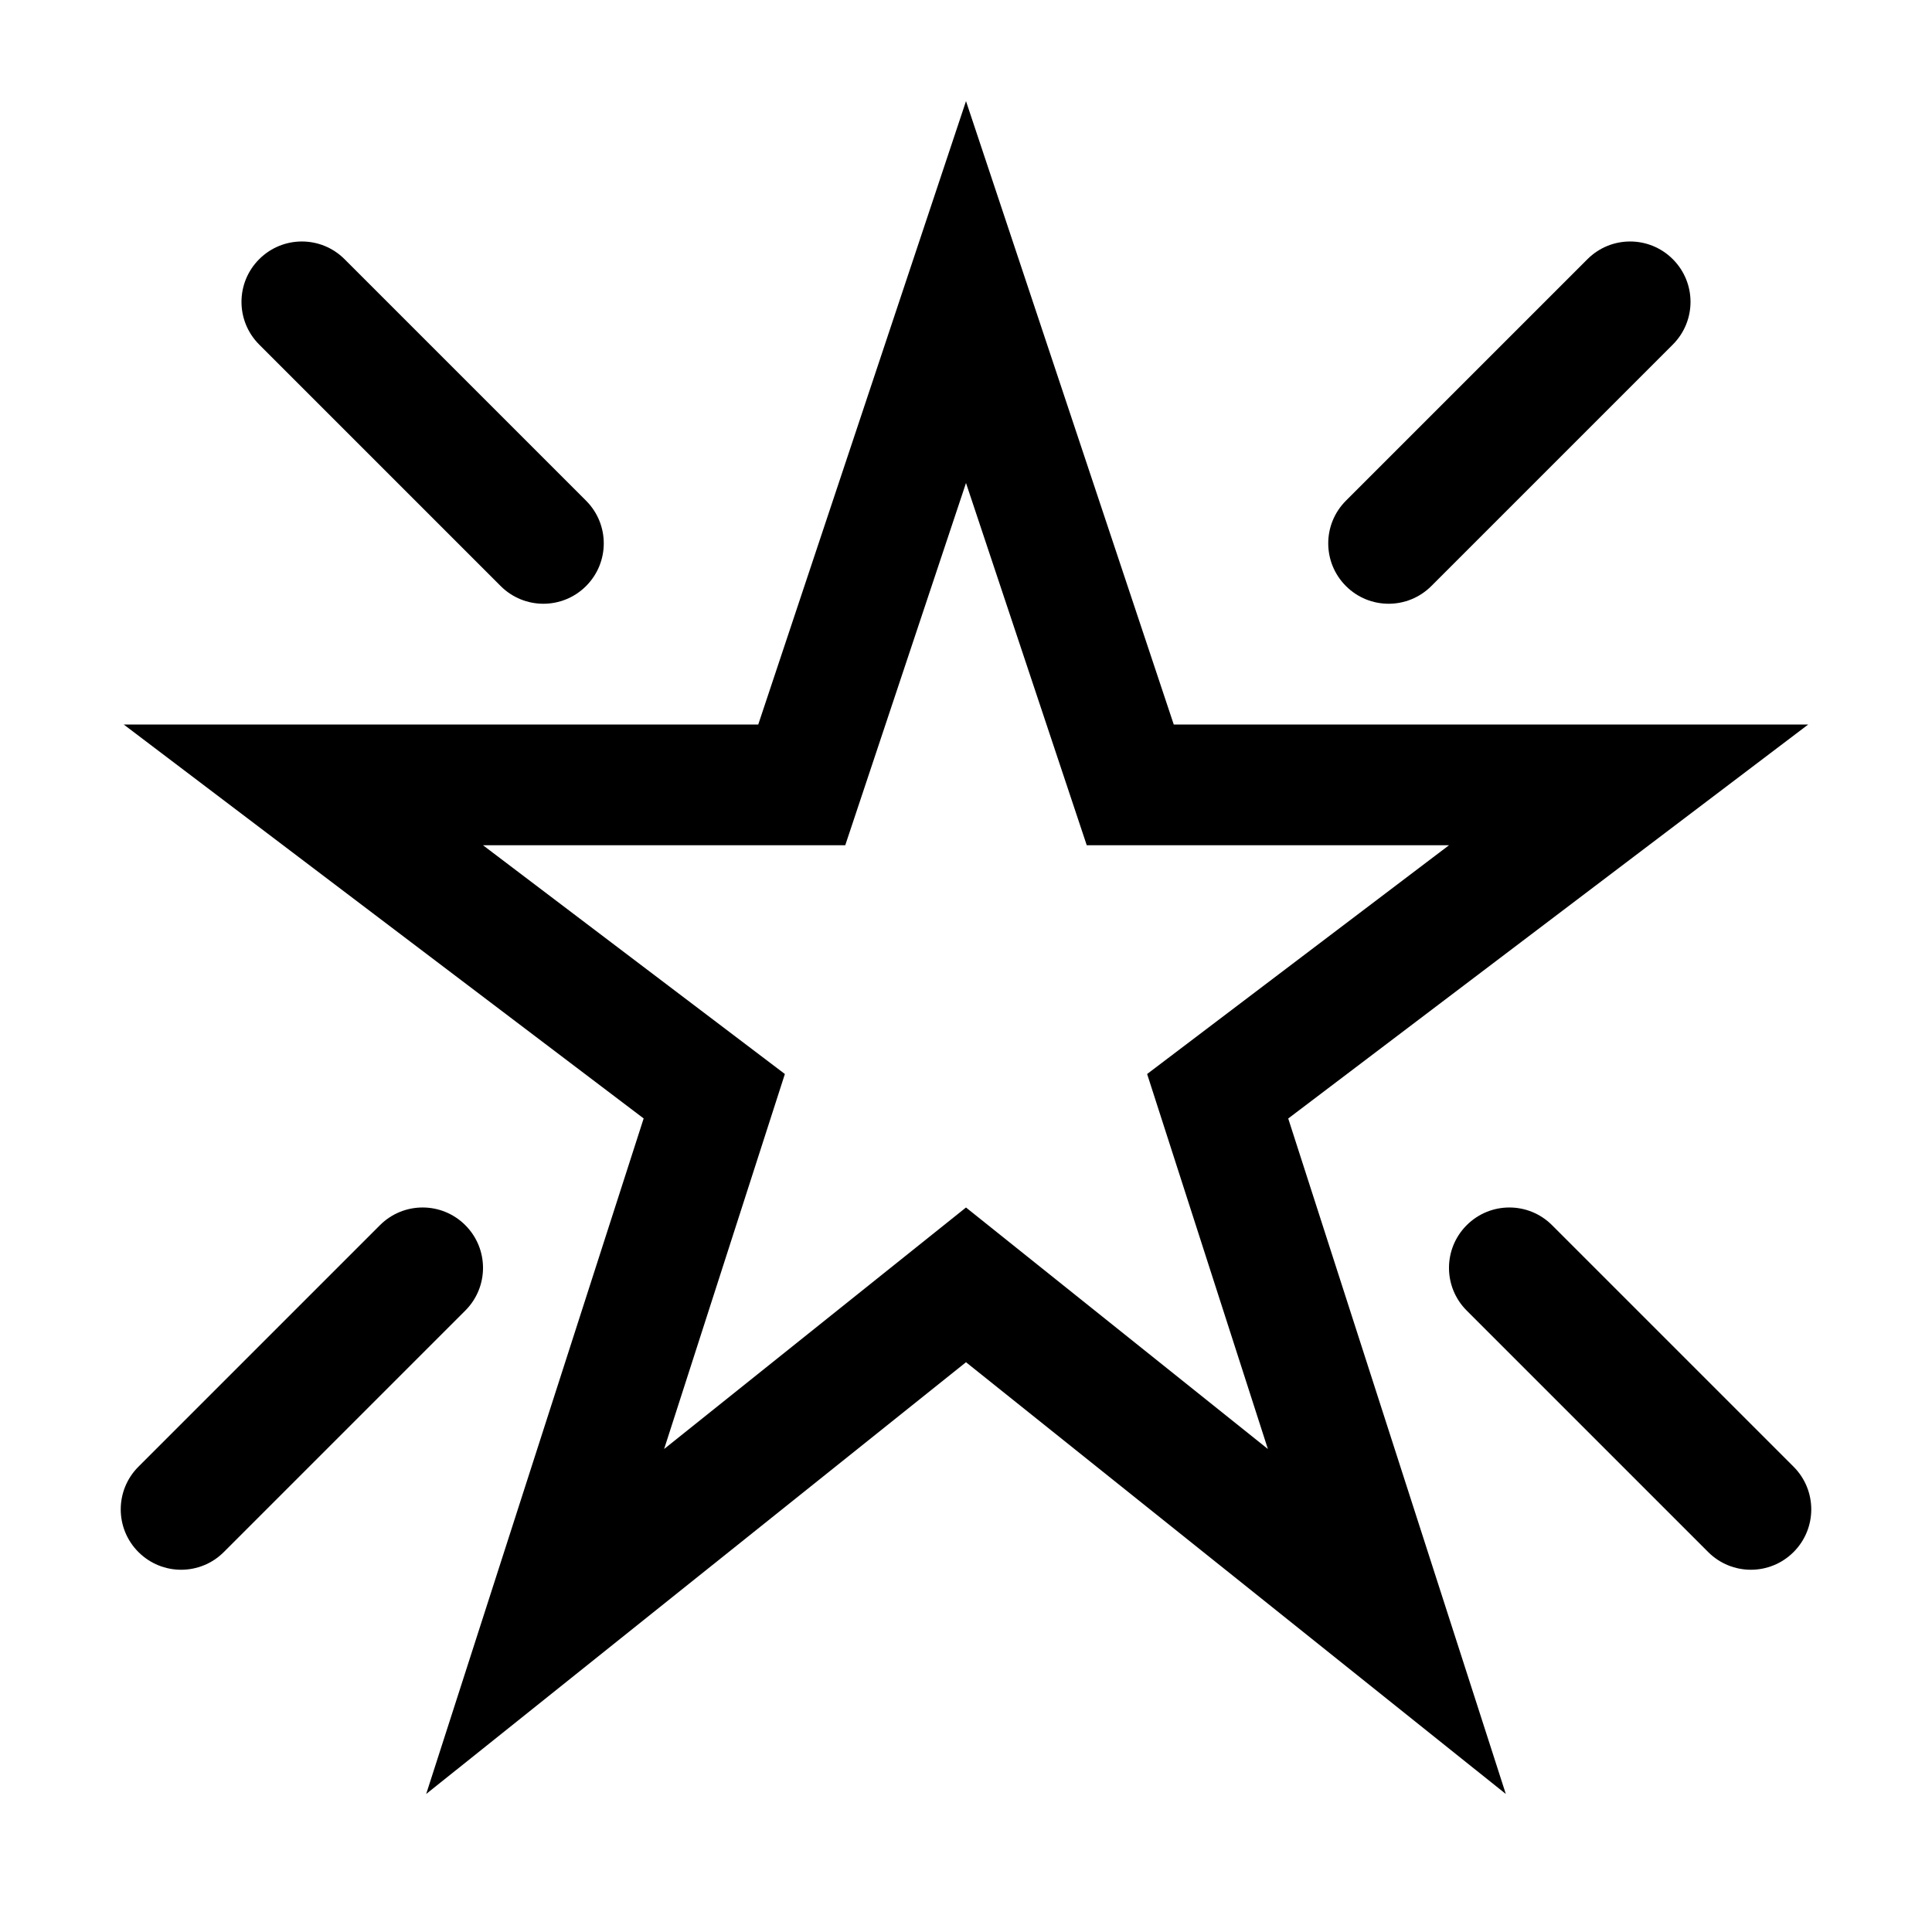 <?xml version="1.0" encoding="utf-8"?>
<!-- Generator: Adobe Illustrator 16.0.0, SVG Export Plug-In . SVG Version: 6.00 Build 0)  -->
<svg xmlns="http://www.w3.org/2000/svg" xmlns:xlink="http://www.w3.org/1999/xlink" version="1.1" id="2572889814_Capa_1_grid" x="0px" y="0px" width="32px" height="32px" viewBox="0 0 32 32" enable-background="new 0 0 32 32" xml:space="preserve">
<path d="M16,8l2,6h6l-5,3.789L21,24l-5-4l-5,4l2-6.211L8,14h6L16,8 M16,1.675L12.559,12H2.049l8.612,6.525L7.059,29.714L16,22.563  l8.941,7.151l-3.604-11.188L29.95,12H19.441L16,1.675L16,1.675z M9,10c-0.256,0-0.512-0.098-0.707-0.293l-4-4  c-0.391-0.391-0.391-1.023,0-1.414s1.023-0.391,1.414,0l4,4c0.391,0.391,0.391,1.023,0,1.414C9.512,9.902,9.256,10,9,10z M23,10  c-0.256,0-0.512-0.098-0.707-0.293c-0.391-0.391-0.391-1.023,0-1.414l4-4c0.391-0.391,1.023-0.391,1.414,0s0.391,1.023,0,1.414l-4,4  C23.512,9.902,23.256,10,23,10z M3,26c-0.256,0-0.512-0.098-0.707-0.293c-0.391-0.391-0.391-1.023,0-1.414l4-4  c0.391-0.391,1.023-0.391,1.414,0s0.391,1.023,0,1.414l-4,4C3.512,25.902,3.256,26,3,26z M29,26c-0.256,0-0.512-0.098-0.707-0.293  l-4-4c-0.391-0.391-0.391-1.023,0-1.414s1.023-0.391,1.414,0l4,4c0.391,0.391,0.391,1.023,0,1.414C29.512,25.902,29.256,26,29,26z"/>
</svg>
